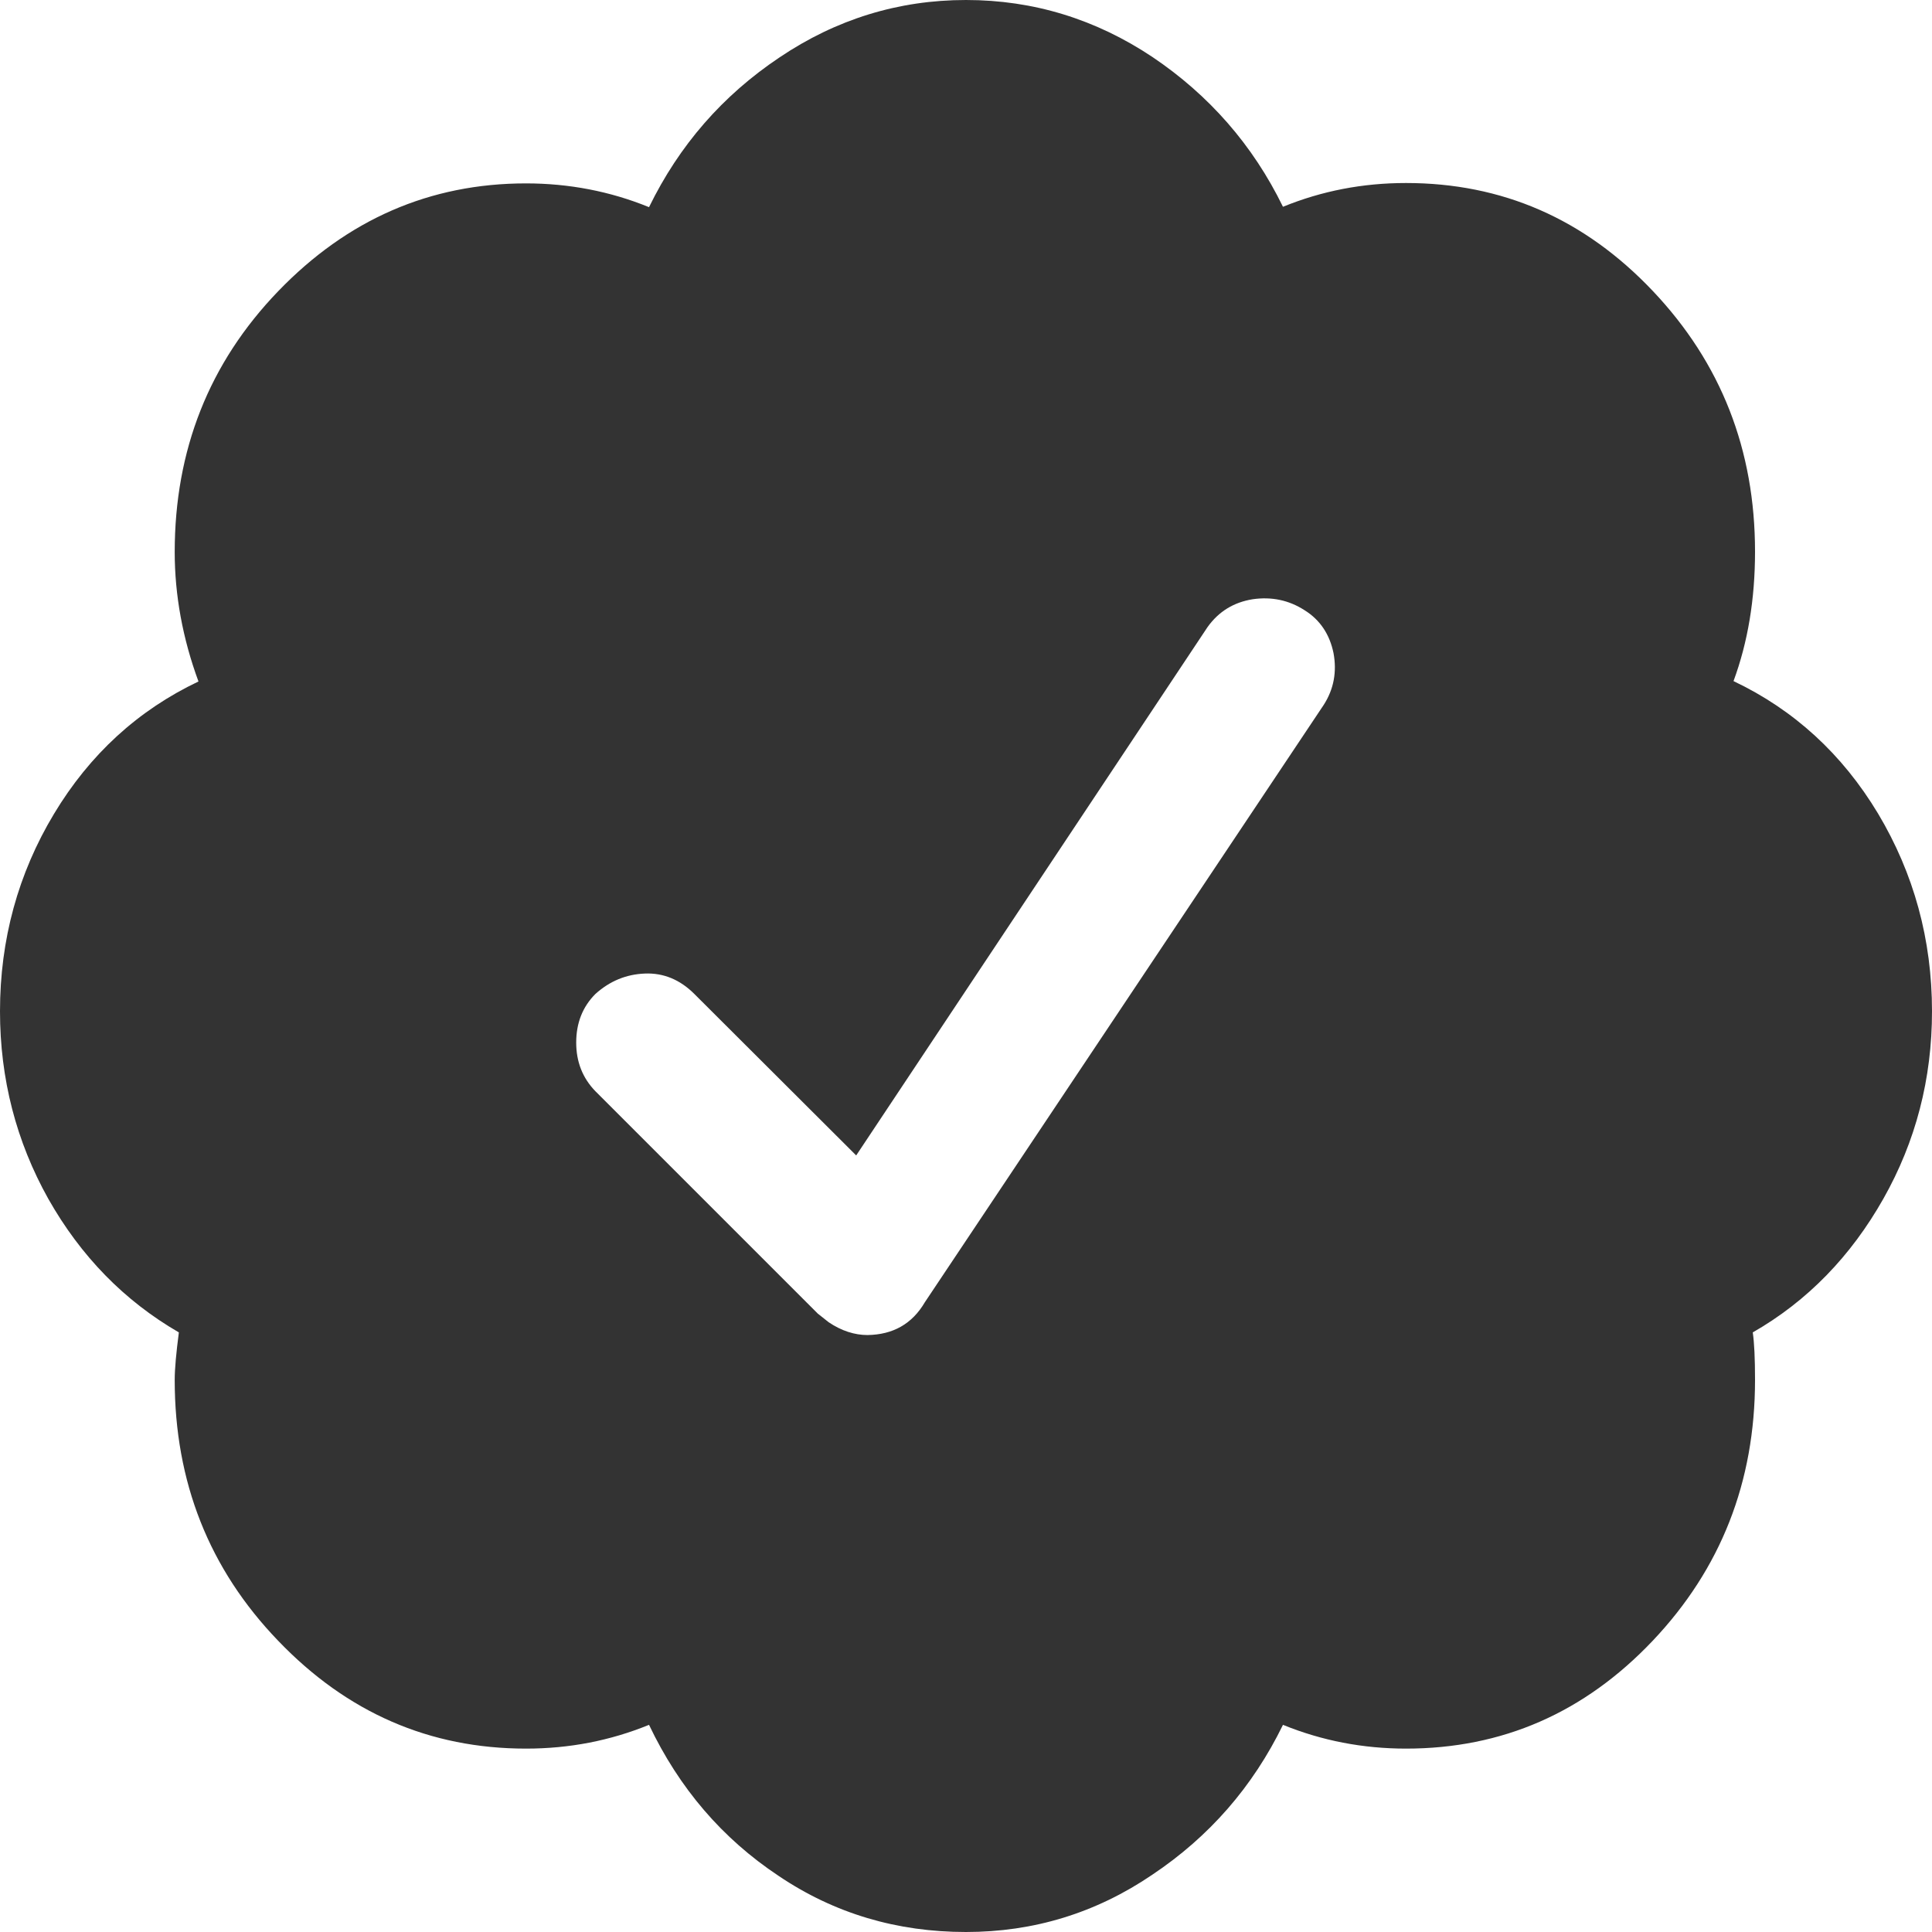 <svg width="2500" height="2500" viewBox="0 0 2500 2500" fill="none" xmlns="http://www.w3.org/2000/svg">
<path d="M2500 1308.59C2500 1396 2479 1477.05 2437.01 1551.27C2395.02 1625.49 2338.87 1683.59 2268.07 1724.12C2270.02 1737.3 2271 1757.81 2271 1785.64C2271 1917.97 2226.56 2030.27 2138.67 2123.05C2050.29 2216.31 1943.85 2262.7 1819.34 2262.7C1763.67 2262.7 1710.45 2252.44 1660.16 2231.93C1621.09 2312.01 1564.94 2376.46 1491.21 2425.78C1417.97 2475.59 1337.4 2500 1250 2500C1160.64 2500 1079.59 2476.07 1007.32 2427.25C934.57 2378.91 878.906 2313.96 839.844 2231.93C789.551 2252.44 736.816 2262.7 680.664 2262.7C556.152 2262.7 449.219 2216.31 359.863 2123.05C270.508 2030.27 226.074 1917.48 226.074 1785.64C226.074 1771 228.027 1750.49 231.445 1724.12C160.645 1683.11 104.492 1625.49 62.5 1551.27C20.996 1477.05 0 1396 0 1308.59C0 1215.82 23.438 1130.37 69.824 1053.22C116.211 976.074 178.711 918.945 256.836 881.836C236.328 826.172 226.074 770.02 226.074 714.355C226.074 582.52 270.508 469.727 359.863 376.953C449.219 284.18 556.152 237.305 680.664 237.305C736.328 237.305 789.551 247.559 839.844 268.066C878.906 187.988 935.059 123.535 1008.79 74.219C1082.03 24.902 1162.6 0 1250 0C1337.4 0 1417.97 24.902 1491.21 73.731C1564.45 123.047 1621.09 187.5 1660.16 267.578C1710.45 247.07 1763.18 236.816 1819.34 236.816C1943.85 236.816 2050.29 283.203 2138.67 376.465C2227.05 469.727 2271 582.031 2271 713.867C2271 775.391 2261.72 831.055 2243.16 881.348C2321.29 918.457 2383.79 975.586 2430.18 1052.73C2476.56 1130.37 2500 1215.82 2500 1308.59V1308.59ZM1196.78 1685.06L1712.89 912.109C1726.07 891.602 1729.98 869.141 1725.59 845.215C1720.7 821.289 1708.5 802.246 1687.99 789.551C1667.48 776.367 1645.02 771.973 1621.09 775.391C1596.68 779.297 1577.15 791.016 1562.5 811.523L1107.91 1495.12L898.438 1286.13C879.883 1267.58 858.398 1258.79 834.473 1259.77C810.059 1260.74 789.063 1269.53 770.508 1286.13C753.906 1302.73 745.605 1323.73 745.605 1349.12C745.605 1374.02 753.906 1395.02 770.508 1412.11L1058.11 1699.71L1072.27 1710.94C1088.87 1722.17 1105.96 1727.54 1122.56 1727.54C1155.27 1727.05 1180.18 1713.38 1196.78 1685.06V1685.06Z" fill="#333333"/>
</svg>
